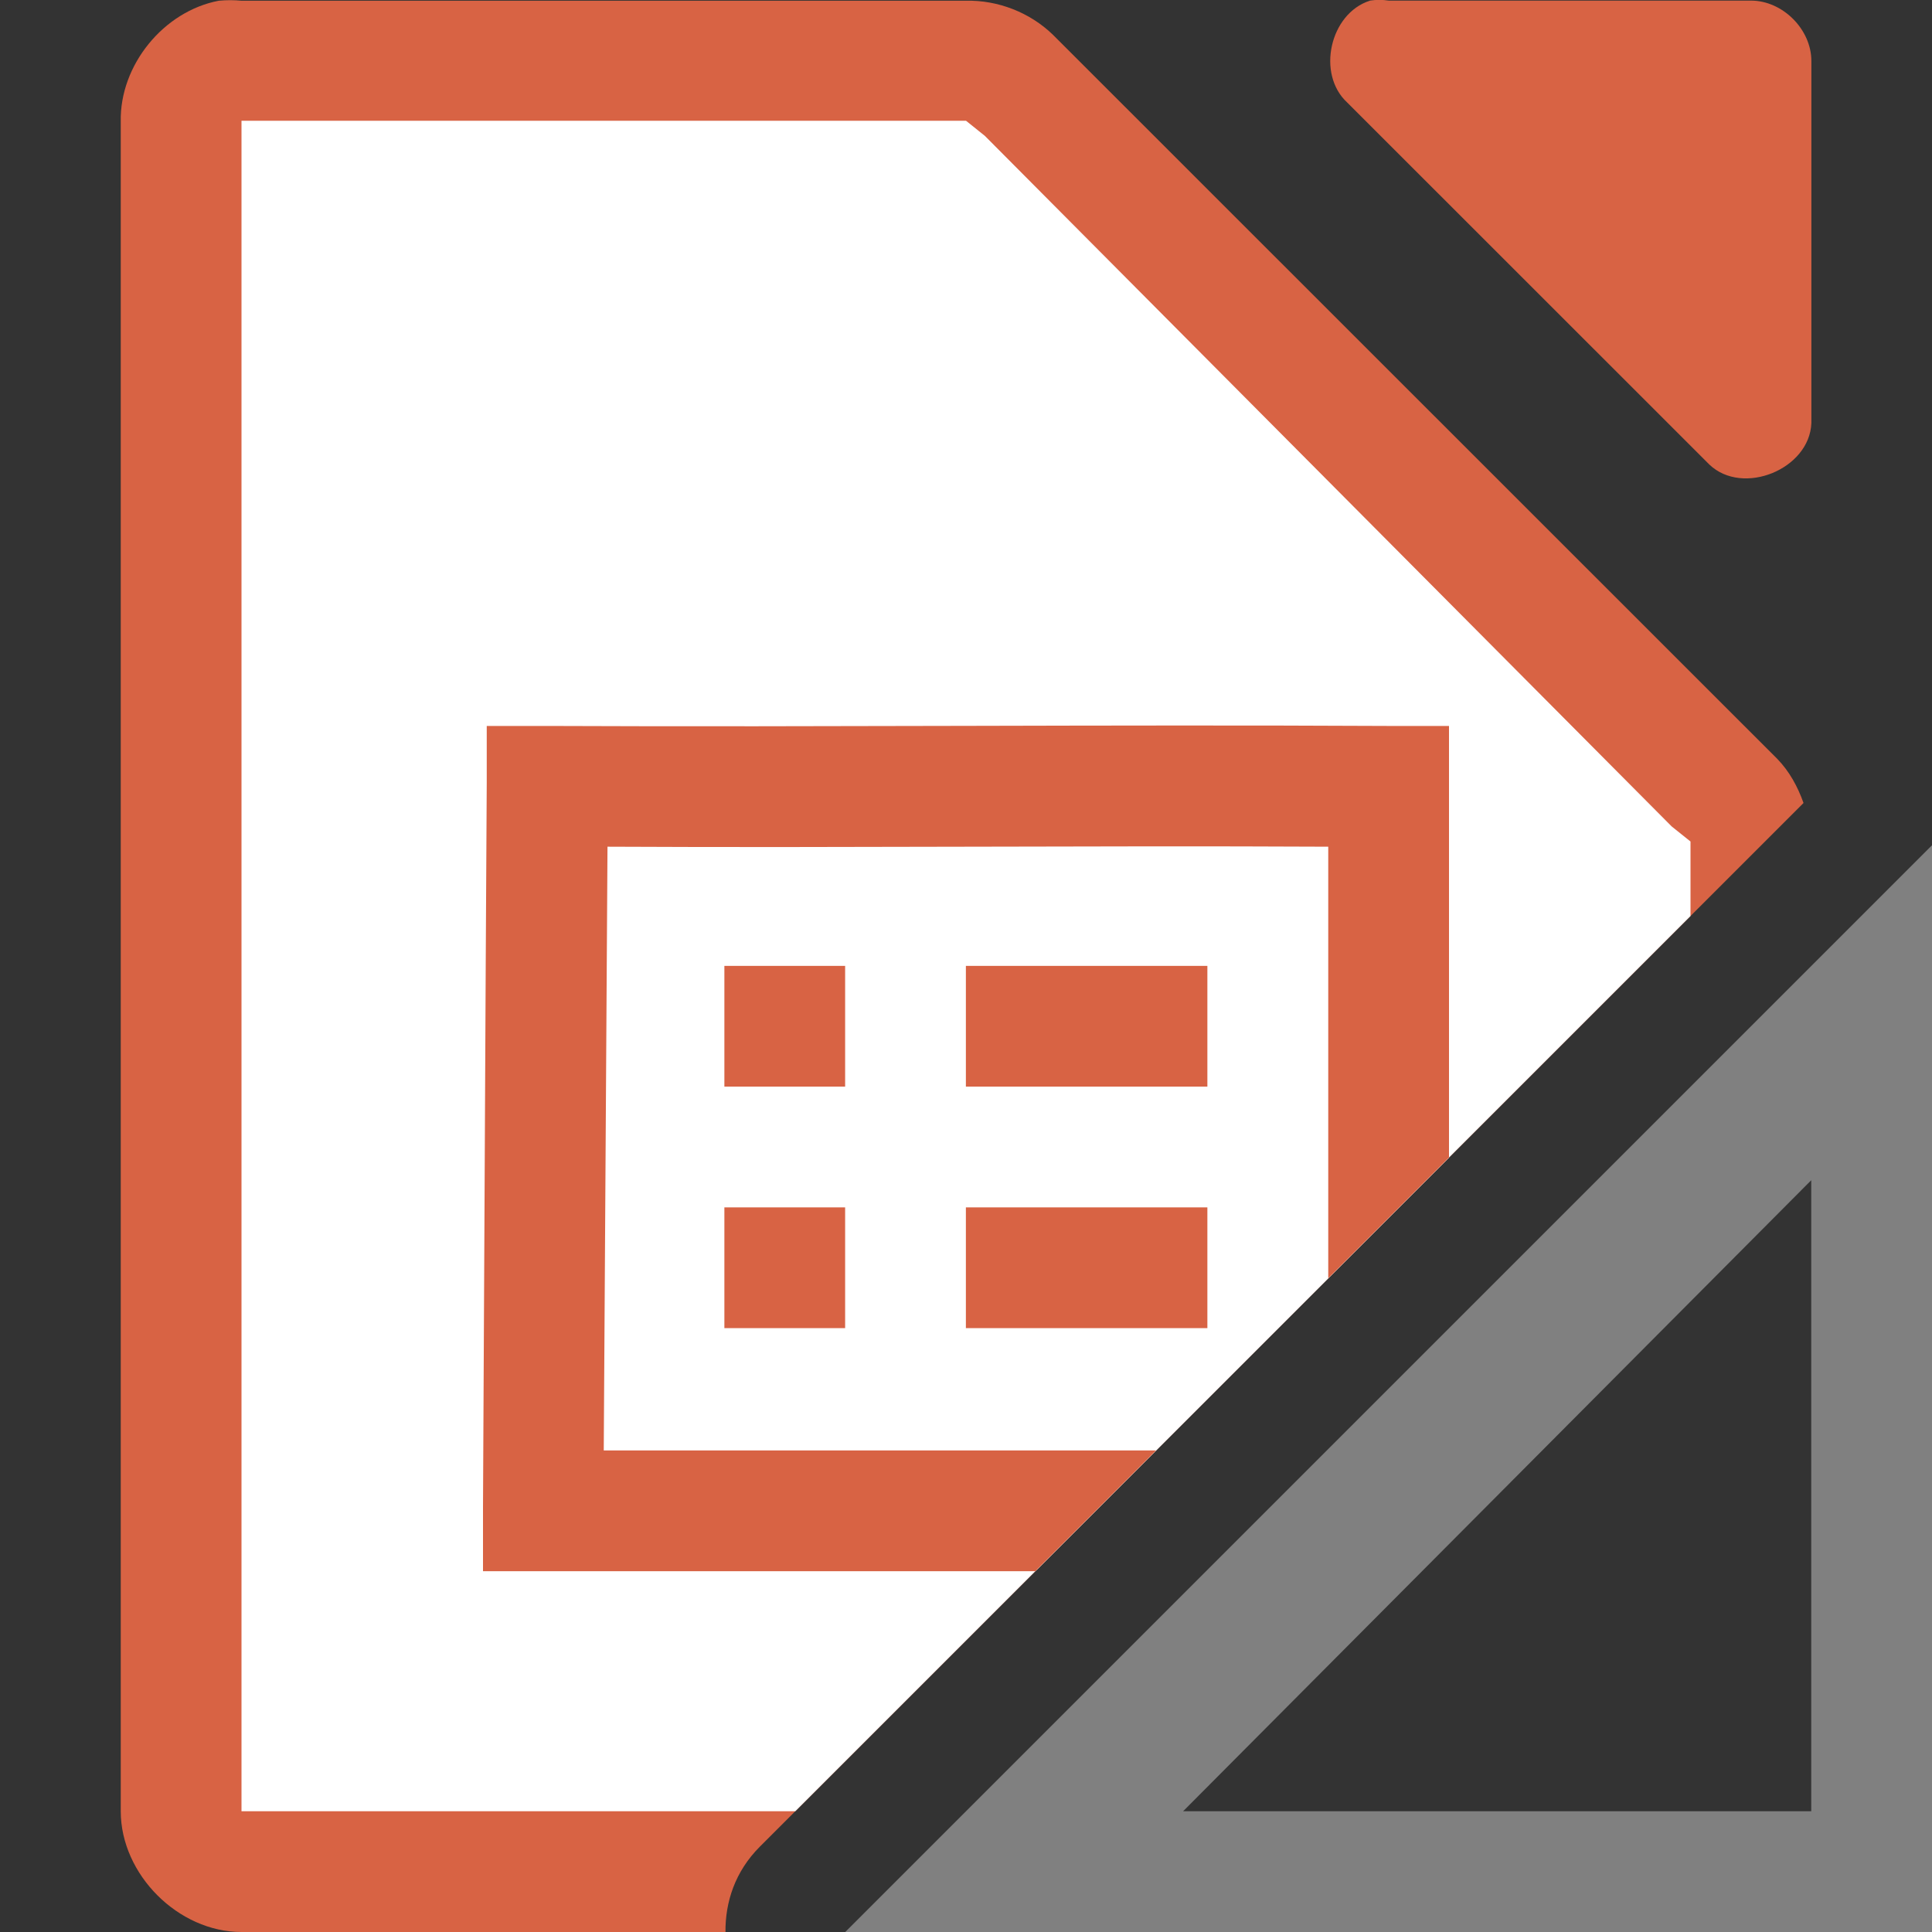 <svg viewBox="0 0 16 16" xmlns="http://www.w3.org/2000/svg"><rect x="0" y="0" width="16" height="16" fill="#333333" stroke="none"/><path d="m1.812.006c-.458.087-.821.534-.812 1v13.994c0.0.523.476 1 1 1h4.008c-.002-.248.079-.501.285-.707l8.643-8.643c-.048-.135-.117-.262-.217-.365l-6-5.998c-.19-.184-.455-.287-.719-.281h-6c-.062-.006-.125-.006-.188 0z" fill="#d86344"/><path d="m11.344.006c-.331.106-.443.607-.187.843l3 2.999c.277.263.829.038.844-.344v-2.999c-0-.262-.238-.5-.5-.5h-3c-.052-.008-.105-.008-.156 0z" fill="#d86344"/><path d="m2 1v .5 13 .5h.5 4.086l7.414-7.414v-.398-.219l-.156-.125-5.688-5.719-.156-.125h-.188-5.312z" fill="#fff"/><path d="m3.998 6v7h4.588l3.412-3.412v-3.588z" fill="#fff"/><g fill="#d86344"><path d="m4.031 6.012v.469c-.012 2-.02 4-.031 6v.531h.5 4.074l1-1h-4.574c.01-1.667.021-3.333.031-5 1.989.01 3.981-.01 5.969 0 0 1.187-0 2.382 0 3.574l1-1c0-1.027 0-2.054 0-3.074v-.5h-.5c-2.323-.012-4.648.01-6.969 0z"/><path d="m7.999 7.999h2v1h-2z"/><path d="m7.999 9.999h2v1h-2z"/><path d="m5.999 7.999h1v1h-1z"/><path d="m5.999 9.999h1v1h-1z"/></g><path d="m16 7-9 9h9zm-1 2.774v.976 4.25h-4.25-.952z" fill="#808080" fill-rule="evenodd"/></svg>